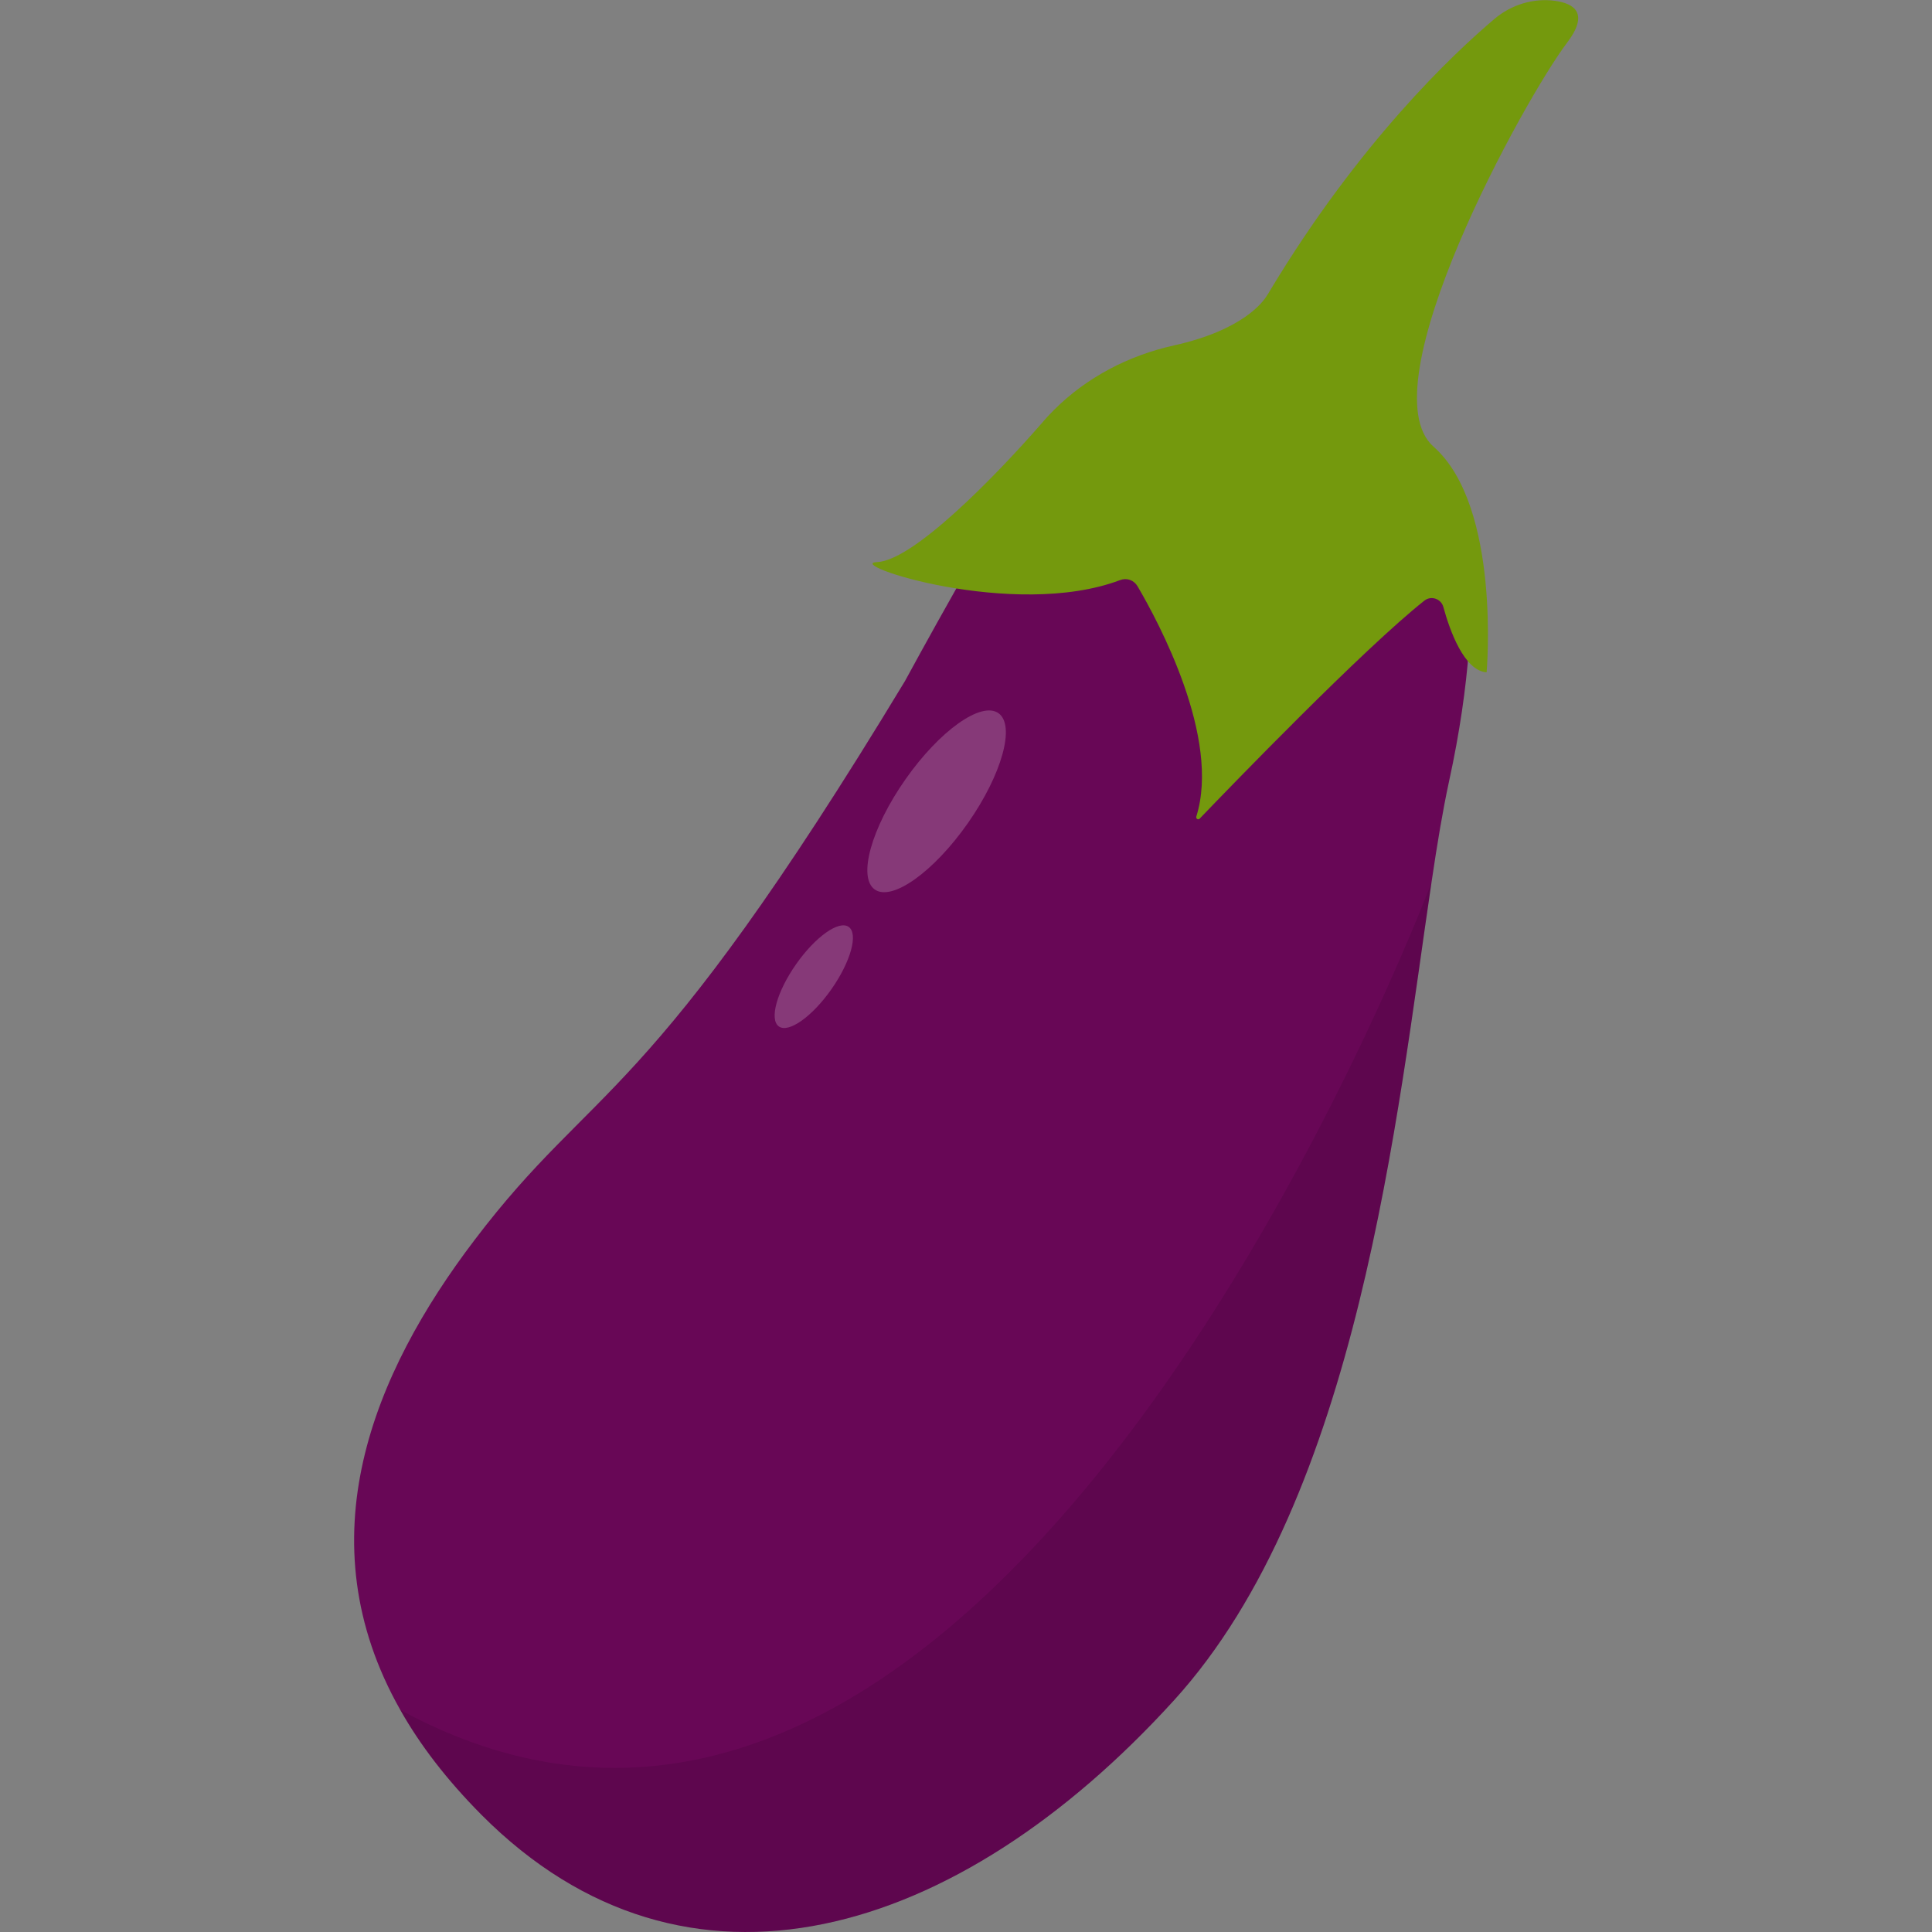<?xml version="1.0" encoding="UTF-8" standalone="no"?>
<svg
   xmlns:dc="http://purl.org/dc/elements/1.1/"
   xmlns:cc="http://creativecommons.org/ns#"
   xmlns:rdf="http://www.w3.org/1999/02/22-rdf-syntax-ns#"
   xmlns:svg="http://www.w3.org/2000/svg"
   xmlns="http://www.w3.org/2000/svg"
   xmlns:sodipodi="http://sodipodi.sourceforge.net/DTD/sodipodi-0.dtd"
   xmlns:inkscape="http://www.inkscape.org/namespaces/inkscape"
   version="1.1"
   id="katman_1"
   x="0px"
   y="0px"
   viewBox="0 0 75 75"
   xml:space="preserve"
   sodipodi:docname="eggplant.svg"
   width="75"
   height="75"
   inkscape:version="1.0.1 (3bc2e813f5, 2020-09-07)"><rect x="0" y="0" width="75" height="75" fill="#808080" stroke="none"/><defs
   id="defs1881" /><sodipodi:namedview
   pagecolor="#ffffff"
   bordercolor="#666666"
   borderopacity="1"
   objecttolerance="10"
   gridtolerance="10"
   guidetolerance="10"
   inkscape:pageopacity="0"
   inkscape:pageshadow="2"
   inkscape:window-width="1718"
   inkscape:window-height="1368"
   id="namedview1879"
   showgrid="false"
   fit-margin-top="0"
   fit-margin-left="0"
   fit-margin-right="0"
   fit-margin-bottom="0"
   inkscape:zoom="2.216"
   inkscape:cx="227.74001"
   inkscape:cy="85.879997"
   inkscape:window-x="1713"
   inkscape:window-y="0"
   inkscape:window-maximized="0"
   inkscape:current-layer="g1876" />
<style
   type="text/css"
   id="style2">
	.st0{fill:#F40303;}
	.st1{fill:#4E9B04;}
	.st2{opacity:0.1;}
	.st3{opacity:0.15;fill:#FFFFFF;}
	.st4{fill:none;}
	.st5{fill:#DF0000;}
	.st6{fill:#41A500;}
	.st7{opacity:0.1;fill:#231F20;}
	.st8{fill:#84C100;}
	.st9{fill:#F86107;}
	.st10{opacity:0.07;}
	.st11{opacity:0.2;fill:#FFFFFF;}
	.st12{fill:#E55107;}
	.st13{fill:#E61206;}
	.st14{fill:#0D5C00;}
	.st15{fill:#27AB3B;}
	.st16{fill:#09913C;}
	.st17{fill:#E6012C;}
	.st18{fill:#680756;}
	.st19{fill:#74990D;}
	.st20{fill:#B22483;}
	.st21{fill:#43BC48;}
	.st22{fill:#2EAF2E;}
	.st23{fill:#8D1E60;}
	.st24{fill:#753D24;}
	.st25{fill:#348801;}
	.st26{fill:#2C7005;}
	.st27{fill:#63AB16;}
	.st28{fill:#8EBA24;}
	.st29{fill:#3B7524;}
	.st30{fill:#B4D459;}
	.st31{opacity:0.2;fill:#B4D459;}
	.st32{fill:#FEB544;}
	.st33{opacity:0.1;fill:#CE863A;}
	.st34{fill:#CE863A;}
	.st35{fill:#57BF44;}
	.st36{fill:#BBFF96;}
	.st37{fill:#DFFFAA;}
	.st38{fill:#39AA50;}
	.st39{fill:#5DD166;}
	.st40{fill:#8FDC50;}
	.st41{fill:#29602E;}
	.st42{fill:#8CD13D;}
	.st43{fill:#24892E;}
	.st44{fill:#15441A;}
	.st45{fill:#699E25;}
	.st46{fill:#4A8912;}
	.st47{fill:#FCD30B;}
	.st48{fill:#FFE36C;}
	.st49{fill:#FCD30B;stroke:#ED5100;stroke-width:0.08;stroke-miterlimit:10;}
	.st50{fill:#FCD30B;stroke:#ED5100;stroke-width:0.075;stroke-miterlimit:10;}
	.st51{fill:#FCD30B;stroke:#ED5100;stroke-width:0.071;stroke-miterlimit:10;}
	.st52{fill:#FCD30B;stroke:#ED5100;stroke-width:0.059;stroke-miterlimit:10;}
	.st53{fill:#FCD30B;stroke:#ED5100;stroke-width:0.053;stroke-miterlimit:10;}
	.st54{fill:#FCD30B;stroke:#ED5100;stroke-width:0.047;stroke-miterlimit:10;}
	.st55{fill:#FCD30B;stroke:#ED5100;stroke-width:0.045;stroke-miterlimit:10;}
	.st56{fill:#FCD30B;stroke:#ED5100;stroke-width:0.061;stroke-miterlimit:10;}
	.st57{fill:#FCD30B;stroke:#ED5100;stroke-width:0.057;stroke-miterlimit:10;}
	.st58{fill:#FCD30B;stroke:#ED5100;stroke-width:0.048;stroke-miterlimit:10;}
	.st59{fill:#FCD30B;stroke:#ED5100;stroke-width:0.04;stroke-miterlimit:10;}
	.st60{fill:#FCD30B;stroke:#ED5100;stroke-width:0.036;stroke-miterlimit:10;}
	.st61{fill:#FCD30B;stroke:#ED5100;stroke-width:0.033;stroke-miterlimit:10;}
	.st62{fill:#FCD30B;stroke:#ED5100;stroke-width:0.079;stroke-miterlimit:10;}
	.st63{fill:#FCD30B;stroke:#ED5100;stroke-width:0.077;stroke-miterlimit:10;}
	.st64{fill:#FCD30B;stroke:#ED5100;stroke-width:0.079;stroke-miterlimit:10;}
	.st65{fill:#FCD30B;stroke:#ED5100;stroke-width:0.079;stroke-miterlimit:10;}
	.st66{fill:#FCD30B;stroke:#ED5100;stroke-width:0.08;stroke-miterlimit:10;}
	.st67{fill:#FCD30B;stroke:#ED5100;stroke-width:0.064;stroke-miterlimit:10;}
	.st68{fill:#FCD30B;stroke:#ED5100;stroke-width:0.053;stroke-miterlimit:10;}
	.st69{fill:#FCD30B;stroke:#ED5100;stroke-width:0.05;stroke-miterlimit:10;}
	.st70{fill:#FCD30B;stroke:#ED5100;stroke-width:0.033;stroke-miterlimit:10;}
	.st71{fill:#FCD30B;stroke:#ED5100;stroke-width:0.039;stroke-miterlimit:10;}
	.st72{fill:#FCD30B;stroke:#ED5100;stroke-width:0.023;stroke-miterlimit:10;}
	.st73{fill:#FCD30B;stroke:#ED5100;stroke-width:0.036;stroke-miterlimit:10;}
	.st74{fill:#FCD30B;stroke:#ED5100;stroke-width:0.025;stroke-miterlimit:10;}
	.st75{fill:#FCD30B;stroke:#ED5100;stroke-width:0.08;stroke-miterlimit:10;}
	.st76{fill:#FCD30B;stroke:#ED5100;stroke-width:0.068;stroke-miterlimit:10;}
	.st77{fill:#FCD30B;stroke:#ED5100;stroke-width:0.054;stroke-miterlimit:10;}
	.st78{fill:#FCD30B;stroke:#ED5100;stroke-width:0.047;stroke-miterlimit:10;}
	.st79{fill:#FCD30B;stroke:#ED5100;stroke-width:0.035;stroke-miterlimit:10;}
	.st80{fill:#489B0B;}
	.st81{fill:#72B236;}
	.st82{fill:#62A428;}
	.st83{fill:#528E2A;}
	.st84{fill:#92BC4C;}
	.st85{fill:#569B30;}
	.st86{fill:#E2C3A4;stroke:#A97D60;stroke-width:0.274;stroke-miterlimit:10;}
	.st87{fill:#EFE3D3;stroke:#A97D60;stroke-width:0.365;stroke-linecap:round;stroke-linejoin:round;stroke-miterlimit:10;}
	.st88{fill:#9D6B50;}
	.st89{fill:#E2C19E;}
	.st90{fill:#A16038;}
	.st91{fill:#DFC298;}
	.st92{fill:#EEE4BF;}
	.st93{fill:#D3B689;}
	.st94{fill:#689D34;}
	.st95{fill:#A5BC81;}
	.st96{fill:#DED6A8;}
	.st97{fill:#F4EDDA;}
	.st98{fill:#FF7900;stroke:#DB4900;stroke-width:0.505;stroke-linecap:round;stroke-linejoin:round;stroke-miterlimit:10;}
	.st99{fill:none;stroke:#DB4900;stroke-width:0.505;stroke-linecap:round;stroke-linejoin:round;stroke-miterlimit:10;}
	.st100{fill:#2E4819;}
	.st101{fill:#85BB19;}
	.st102{fill:#B2DC55;stroke:#A2C63C;stroke-width:0.258;stroke-miterlimit:10;}
	.st103{fill:#86CE2C;}
	.st104{fill:#86CE2C;stroke:#72AA1A;stroke-width:0.188;stroke-linecap:round;stroke-linejoin:round;stroke-miterlimit:10;}
	.st105{opacity:0.6;fill:#DDE68D;}
	.st106{opacity:0.6;}
	.st107{fill:#DDE68D;}
	.st108{fill:#86CE2C;stroke:#72AA1A;stroke-width:0.208;stroke-linecap:round;stroke-linejoin:round;stroke-miterlimit:10;}
</style>
<g
   id="g1876"
   transform="translate(-22.26,-114.12)">
	
	
	
	
	
	<g
   id="g232">
		<g
   id="g228">
			<path
   class="st18"
   d="m 78.51,144.46 c -0.24,1.11 -0.46,2.43 -0.68,3.92 -1.34,8.98 -2.81,23.85 -10,31.75 -8.38,9.22 -18.92,12.44 -26.88,4.44 -1.35,-1.36 -2.39,-2.72 -3.15,-4.07 -3.75,-6.62 -1.05,-13.07 2.88,-18.24 4.72,-6.22 6.62,-5.01 16.71,-21.7 0,0 3.72,-6.86 5.21,-8.92 1.5,-2.06 16.24,1.21 16.24,1.21 0,0 1.37,3.84 -0.33,11.61 z"
   id="path218" />
			<path
   class="st19"
   d="m 82.61,114.15 c -0.84,-0.11 -1.69,0.16 -2.33,0.7 -1.6,1.35 -5.27,4.81 -8.73,10.57 -0.03,0.05 -0.06,0.11 -0.1,0.16 -0.14,0.24 -0.92,1.35 -3.62,1.95 -1.76,0.39 -3.39,1.24 -4.66,2.51 -0.16,0.16 -0.32,0.33 -0.47,0.51 -1.83,2.1 -4.99,5.33 -6.39,5.39 -1.35,0.05 5.3,2.26 9.43,0.7 0.26,-0.1 0.54,0 0.68,0.24 0.81,1.38 3.24,5.89 2.28,8.94 -0.02,0.08 0.07,0.14 0.13,0.08 1.21,-1.26 6.36,-6.59 8.72,-8.46 0.26,-0.21 0.65,-0.08 0.74,0.24 0.25,0.92 0.81,2.48 1.68,2.54 0,0 0.57,-6.44 -2.06,-8.76 -2.63,-2.32 3.54,-13.52 5.19,-15.69 0.86,-1.14 0.27,-1.52 -0.49,-1.62 z"
   id="path220" />
			<path
   class="st2"
   d="m 77.83,148.38 c -1.34,8.98 -2.81,23.85 -10,31.75 -8.38,9.22 -18.92,12.44 -26.88,4.44 -1.35,-1.36 -2.39,-2.72 -3.15,-4.07 23.18,12.6 39.91,-31.81 40.03,-32.12 z"
   id="path222" />
			
				<ellipse
   transform="matrix(0.574,-0.819,0.819,0.574,-93.934,109.89)"
   class="st11"
   cx="58.61"
   cy="145.19"
   rx="4.18"
   ry="1.48"
   id="ellipse224" />
			
				<ellipse
   transform="matrix(0.574,-0.819,0.819,0.574,-101.533,108.887)"
   class="st11"
   cx="53.84"
   cy="151.99"
   rx="2.36"
   ry="0.84"
   id="ellipse226" />
		</g>
		<rect
   x="22.26"
   y="114.12"
   class="st4"
   width="75"
   height="75"
   id="rect230" />
	</g>
	
	
	
	
	
	
	
	
	
	
	
	
	
	
</g>
</svg>
